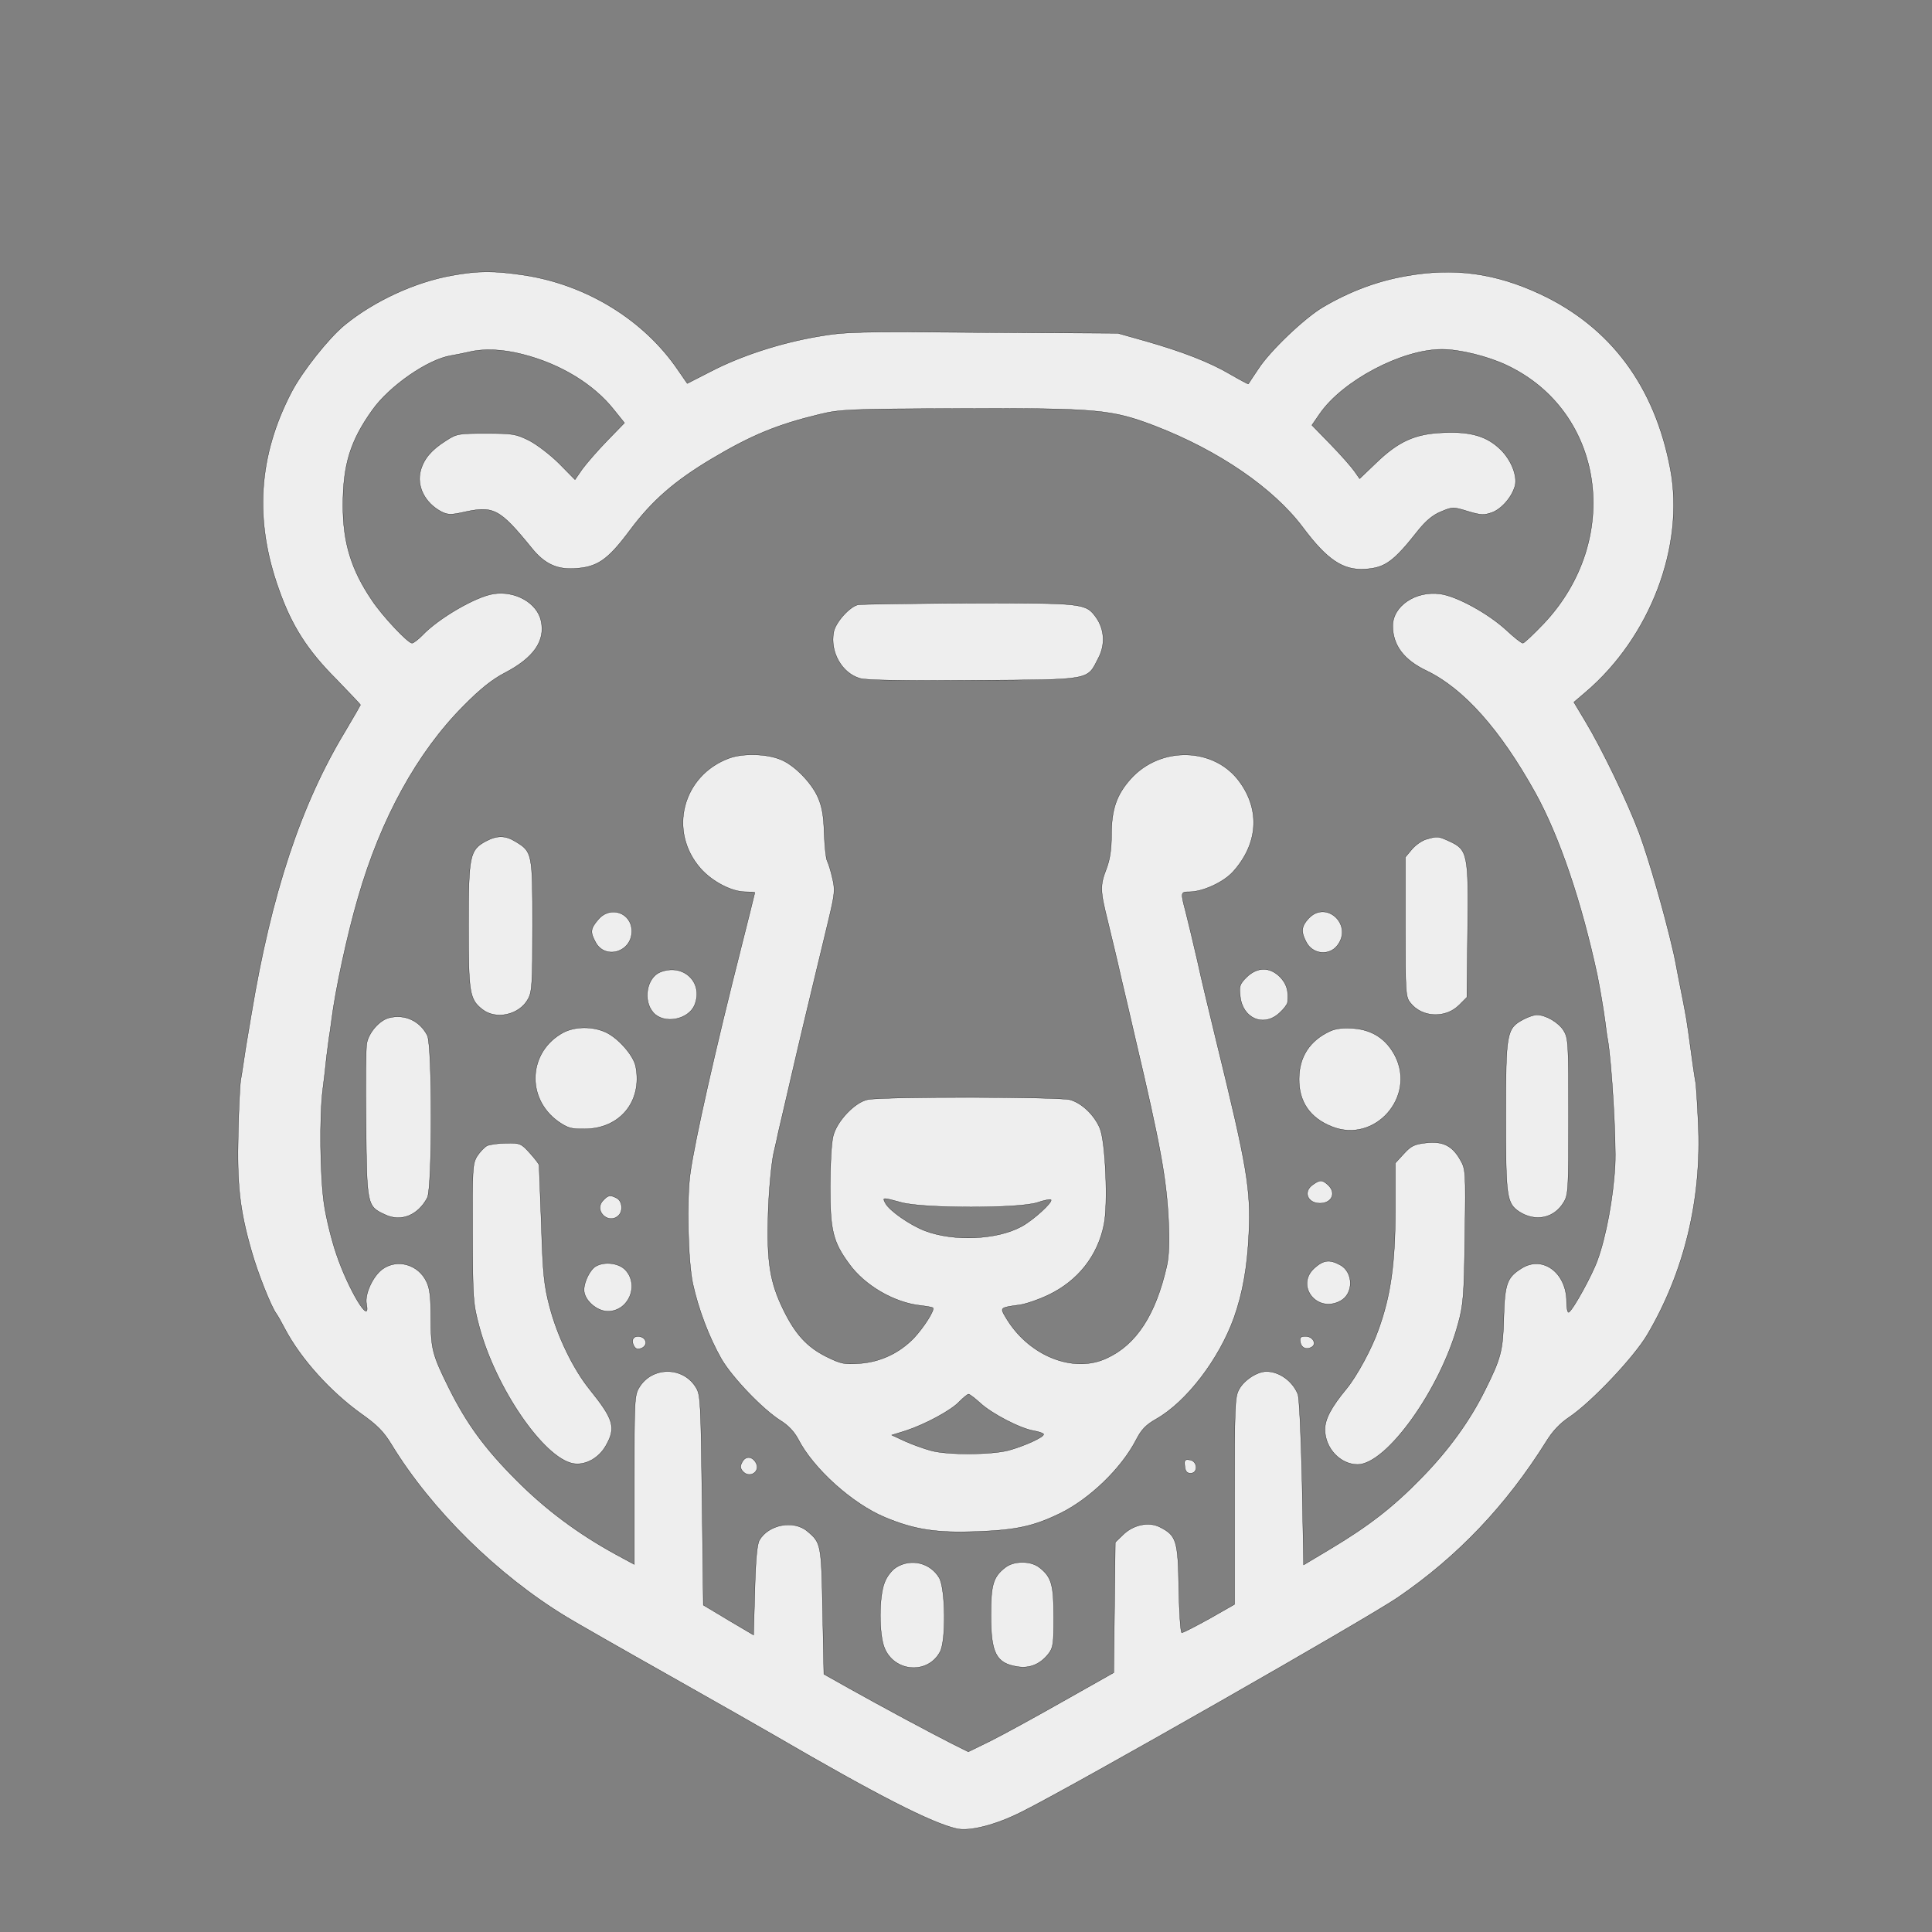 <svg version="1.0" xmlns="http://www.w3.org/2000/svg" width="1000" height="1000" viewBox="0 0 1000 1000">
    <rect x="0" y="0" width="1000" height="1000" fill="#808080" stroke="none"/>
    <!-- <circle cx="50%" cy="50%" r="500" fill="#334155" /> -->
    <svg version="1.0" xmlns="http://www.w3.org/2000/svg" width="1000" height="1000" viewBox="180 -200 1000 1000">
        <g transform="translate(0,1000) scale(0.13,-0.13)" fill="#EEEEEE" stroke="black">
            <path d="M3185 8134 c-148 -26 -312 -102 -429 -198 -63 -52 -167 -183 -210
-265 -133 -254 -150 -511 -51 -787 51 -145 114 -243 228 -357 53 -55 97 -101
97 -103 0 -1 -28 -49 -61 -105 -176 -291 -294 -646 -374 -1129 -9 -52 -18
-106 -20 -119 -2 -13 -7 -43 -10 -65 -3 -23 -9 -57 -12 -76 -3 -19 -8 -114
-10 -211 -5 -204 6 -306 53 -469 24 -86 78 -222 99 -250 6 -8 21 -35 34 -60
64 -121 182 -251 305 -339 62 -44 88 -70 119 -121 159 -261 423 -521 697 -687
36 -22 223 -129 415 -237 193 -109 379 -215 415 -236 407 -237 623 -347 723
-370 52 -12 158 15 262 68 208 104 1372 768 1496 853 238 163 431 366 591 622
24 39 54 71 90 95 87 58 257 237 311 328 147 249 218 539 203 844 -3 74 -8
146 -10 160 -3 14 -7 45 -11 70 -13 98 -26 190 -31 212 -2 13 -13 68 -24 123
-10 55 -21 109 -24 120 -35 152 -95 360 -135 469 -46 123 -148 335 -215 446
l-45 75 47 40 c258 220 395 582 337 889 -62 329 -238 565 -518 696 -178 83
-342 106 -533 72 -116 -20 -227 -62 -332 -124 -73 -43 -212 -175 -258 -247
-21 -31 -38 -57 -39 -59 -1 -1 -33 16 -71 38 -83 49 -192 91 -339 133 l-110
31 -538 3 c-501 4 -545 3 -655 -16 -147 -25 -306 -76 -427 -139 l-94 -48 -38
55 c-135 198 -363 338 -611 376 -122 18 -181 18 -287 -1z m281 -314 c150 -38
283 -119 364 -222 l41 -51 -69 -71 c-38 -39 -82 -90 -99 -113 l-29 -42 -62 63
c-35 35 -87 75 -119 92 -54 27 -66 29 -173 29 -110 0 -117 -1 -160 -29 -57
-36 -87 -71 -100 -117 -18 -63 16 -131 83 -166 24 -12 38 -12 80 -3 127 29
149 18 280 -143 48 -59 96 -83 165 -80 94 5 134 31 225 153 88 118 177 195
322 282 161 96 263 138 432 179 83 20 115 22 568 23 540 2 595 -3 770 -70 253
-98 470 -247 587 -403 97 -130 161 -172 248 -166 79 5 113 29 212 155 31 38
58 61 91 74 45 19 48 19 106 1 54 -16 64 -16 98 -4 38 15 79 63 90 107 9 38
-15 100 -56 141 -54 54 -119 74 -229 69 -112 -4 -179 -34 -268 -120 l-66 -63
-21 30 c-12 17 -54 65 -95 107 l-74 76 31 45 c91 132 327 257 487 257 70 0
184 -28 259 -64 388 -184 461 -693 147 -1027 -41 -43 -79 -79 -84 -79 -6 0
-36 24 -67 53 -72 66 -198 135 -263 143 -97 13 -188 -48 -188 -127 0 -77 44
-136 135 -179 147 -71 292 -233 432 -485 96 -173 185 -435 248 -730 10 -51 23
-125 31 -185 3 -25 7 -56 10 -70 16 -93 34 -400 29 -500 -7 -129 -36 -284 -70
-377 -22 -61 -97 -197 -114 -207 -5 -3 -9 16 -9 42 0 115 -95 186 -179 133
-58 -36 -67 -61 -71 -195 -3 -133 -11 -163 -75 -291 -61 -123 -146 -240 -254
-350 -112 -115 -209 -190 -361 -281 l-107 -64 -6 327 c-4 181 -11 339 -17 353
-21 52 -74 90 -125 90 -37 0 -89 -34 -109 -71 -17 -31 -18 -66 -18 -445 l0
-411 -100 -57 c-56 -31 -105 -56 -110 -56 -5 0 -10 78 -12 174 -3 194 -9 213
-76 247 -44 22 -106 9 -147 -32 l-30 -29 -3 -260 -3 -259 -202 -114 c-111 -63
-241 -134 -289 -158 l-88 -43 -72 36 c-96 49 -267 141 -398 214 l-105 59 -5
250 c-5 268 -6 273 -61 319 -54 46 -155 27 -191 -36 -9 -16 -15 -80 -18 -200
l-5 -177 -100 59 -100 60 -5 417 c-5 387 -6 420 -24 449 -51 85 -175 85 -226
1 -19 -30 -20 -52 -20 -369 l0 -336 -72 39 c-152 83 -282 180 -399 298 -124
124 -196 223 -266 363 -67 135 -73 158 -73 280 0 82 -4 119 -17 145 -32 69
-116 93 -175 51 -38 -27 -72 -100 -64 -139 18 -93 -73 58 -120 198 -19 55 -41
145 -49 200 -16 109 -19 350 -5 458 5 39 12 97 15 130 4 33 9 67 10 76 2 9 6
40 10 70 15 119 62 338 105 485 91 316 236 579 420 764 68 69 115 106 165 132
115 60 161 127 144 206 -15 72 -103 122 -190 108 -71 -11 -220 -98 -283 -165
-17 -17 -35 -31 -41 -31 -16 0 -118 108 -159 170 -83 122 -116 230 -116 378 0
162 29 257 117 380 68 96 221 202 313 217 19 3 51 10 70 14 60 15 134 12 216
-9z" />
            <path d="M4802 6823 c-33 -6 -91 -70 -98 -109 -15 -80 33 -163 104 -184 25 -8
177 -10 454 -8 473 3 450 -1 496 89 28 53 24 114 -9 161 -41 57 -48 58 -506
57 -230 -1 -428 -4 -441 -6z" />
            <path d="M4288 6212 c-186 -68 -244 -291 -114 -439 46 -52 124 -93 179 -93 20
0 37 -1 37 -3 0 -1 -24 -99 -54 -217 -103 -406 -185 -770 -203 -900 -15 -105
-9 -349 10 -440 23 -104 65 -214 114 -300 43 -74 165 -201 235 -245 31 -19 55
-45 70 -73 60 -118 216 -258 345 -312 119 -50 207 -63 368 -57 156 6 225 21
330 72 117 57 243 178 302 291 22 43 39 61 81 85 120 68 250 237 310 404 34
96 53 201 59 335 8 175 -7 265 -127 755 -27 110 -63 261 -79 335 -17 74 -38
161 -46 192 -20 76 -20 78 15 78 53 0 136 38 174 80 99 110 109 244 26 358
-100 138 -315 144 -434 11 -56 -63 -76 -121 -76 -223 0 -57 -6 -97 -20 -134
-26 -67 -25 -88 5 -208 13 -54 38 -157 54 -229 17 -71 42 -179 56 -240 99
-420 124 -556 132 -721 4 -89 2 -147 -7 -185 -44 -193 -121 -312 -239 -366
-134 -63 -315 11 -404 166 -21 35 -20 36 54 46 26 3 78 21 118 40 117 56 196
155 221 280 17 80 6 331 -16 383 -22 53 -72 101 -119 114 -42 12 -737 13 -804
1 -51 -9 -124 -85 -139 -145 -7 -26 -12 -116 -12 -202 0 -174 11 -220 76 -308
62 -86 180 -154 284 -165 25 -3 47 -7 49 -9 9 -8 -36 -78 -75 -120 -59 -61
-134 -96 -217 -102 -61 -4 -73 -2 -132 27 -76 38 -123 88 -171 186 -54 110
-67 191 -61 385 3 94 13 195 21 235 9 39 18 79 20 90 3 11 25 108 50 215 41
177 72 306 151 634 23 97 25 114 14 160 -6 28 -16 59 -21 69 -5 9 -10 59 -12
110 -2 69 -8 105 -25 144 -26 58 -93 127 -147 149 -56 24 -152 26 -206 6z
m686 -1769 c89 -24 469 -24 541 0 27 9 51 14 54 11 9 -9 -71 -82 -118 -107
-98 -53 -269 -60 -383 -17 -60 23 -142 80 -158 110 -13 24 -13 24 64 3z m313
-798 c46 -43 162 -103 215 -111 21 -4 38 -10 38 -14 0 -12 -78 -47 -140 -64
-69 -18 -243 -19 -308 -1 -27 7 -74 24 -103 37 l-54 25 55 17 c79 26 183 82
215 117 16 16 32 29 36 29 4 0 25 -16 46 -35z" />
            <path d="M3320 5882 c-65 -35 -70 -56 -70 -335 0 -270 4 -295 55 -335 54 -43
148 -22 182 41 16 28 18 62 18 292 0 289 -1 295 -68 335 -40 25 -73 25 -117 2z" />
            <path d="M7063 5889 c-17 -5 -43 -23 -57 -40 l-26 -31 0 -277 c0 -262 1 -280
20 -303 46 -59 140 -63 194 -9 l31 31 3 265 c4 305 0 323 -72 356 -46 21 -48
21 -93 8z" />
            <path d="M3766 5569 c-30 -35 -32 -49 -11 -88 37 -73 145 -42 145 42 0 74 -86
104 -134 46z" />
            <path d="M6595 5574 c-29 -31 -31 -53 -10 -93 25 -50 91 -57 124 -15 64 82
-44 183 -114 108z" />
            <path d="M4013 5360 c-54 -22 -69 -114 -27 -161 42 -47 139 -29 164 30 37 90
-45 168 -137 131z" />
            <path d="M6348 5340 c-28 -28 -30 -36 -25 -78 10 -87 94 -122 156 -64 17 15
31 34 32 42 5 46 -4 74 -30 101 -41 41 -91 40 -133 -1z" />
            <path d="M2933 5178 c-38 -10 -80 -58 -88 -101 -4 -18 -5 -162 -3 -322 3 -324
4 -327 75 -360 64 -31 132 -3 169 67 20 39 20 606 0 646 -30 59 -91 86 -153
70z" />
            <path d="M7450 5172 c-67 -36 -70 -51 -70 -385 0 -323 3 -347 54 -381 64 -41
138 -26 176 37 19 30 20 52 20 342 0 293 -1 312 -20 343 -20 32 -71 62 -107
62 -10 0 -34 -8 -53 -18z" />
            <path d="M3628 5120 c-140 -75 -151 -262 -20 -355 38 -26 52 -30 105 -29 140
1 229 109 203 247 -8 45 -70 115 -120 138 -53 24 -121 23 -168 -1z" />
            <path d="M6680 5125 c-80 -37 -123 -102 -123 -190 -1 -91 44 -156 131 -190
170 -68 335 118 251 282 -35 67 -90 103 -165 109 -40 3 -70 0 -94 -11z" />
            <path d="M7061 4680 c-45 -5 -59 -12 -87 -43 l-34 -37 0 -189 c0 -209 -18
-339 -67 -474 -26 -75 -86 -185 -126 -234 -62 -75 -87 -122 -87 -164 0 -74 61
-139 130 -139 115 0 330 300 400 560 21 76 24 112 27 350 4 261 3 266 -19 304
-32 56 -70 74 -137 66z" />
            <path d="M3324 4669 c-11 -6 -29 -25 -40 -42 -18 -30 -19 -53 -18 -307 1 -262
2 -279 27 -372 65 -243 256 -522 373 -544 48 -9 103 21 131 71 41 72 31 105
-65 224 -65 81 -128 210 -159 329 -22 84 -27 128 -33 327 -5 127 -9 233 -9
237 -1 5 -17 26 -37 48 -34 38 -39 40 -93 39 -31 0 -65 -5 -77 -10z" />
            <path d="M6612 4514 c-40 -27 -22 -74 28 -74 48 0 66 42 32 73 -23 21 -32 21
-60 1z" />
            <path d="M3785 4450 c-37 -41 24 -97 63 -58 18 18 14 56 -7 68 -27 14 -35 13
-56 -10z" />
            <path d="M6618 4182 c-77 -70 10 -181 103 -131 54 28 53 116 -2 144 -41 22
-65 19 -101 -13z" />
            <path d="M3757 4189 c-23 -13 -47 -62 -47 -94 0 -40 50 -85 95 -85 82 0 126
103 70 164 -26 28 -83 35 -118 15z" />
            <path d="M3906 3901 c-8 -13 4 -41 18 -41 22 0 37 17 30 33 -7 18 -39 23 -48
8z" />
            <path d="M6562 3888 c3 -24 25 -33 46 -20 20 13 3 42 -25 42 -20 0 -24 -4 -21
-22z" />
            <path d="M4340 3410 c-9 -16 -8 -25 1 -36 27 -33 75 -2 52 35 -15 24 -40 25
-53 1z" />
            <path d="M6102 3393 c2 -20 8 -28 23 -28 31 0 28 49 -3 53 -20 3 -23 0 -20
-25z" />
            <path d="M4954 2991 c-18 -11 -38 -36 -47 -60 -23 -56 -23 -206 -1 -261 39
-97 172 -107 221 -17 25 44 22 253 -3 296 -35 59 -111 78 -170 42z" />
            <path d="M5386 2989 c-47 -37 -56 -68 -56 -189 0 -152 21 -192 106 -205 48 -8
91 10 123 51 19 24 21 40 21 146 0 129 -9 160 -56 197 -18 14 -41 21 -69 21
-28 0 -51 -7 -69 -21z" />
        </g>
    </svg>
</svg>